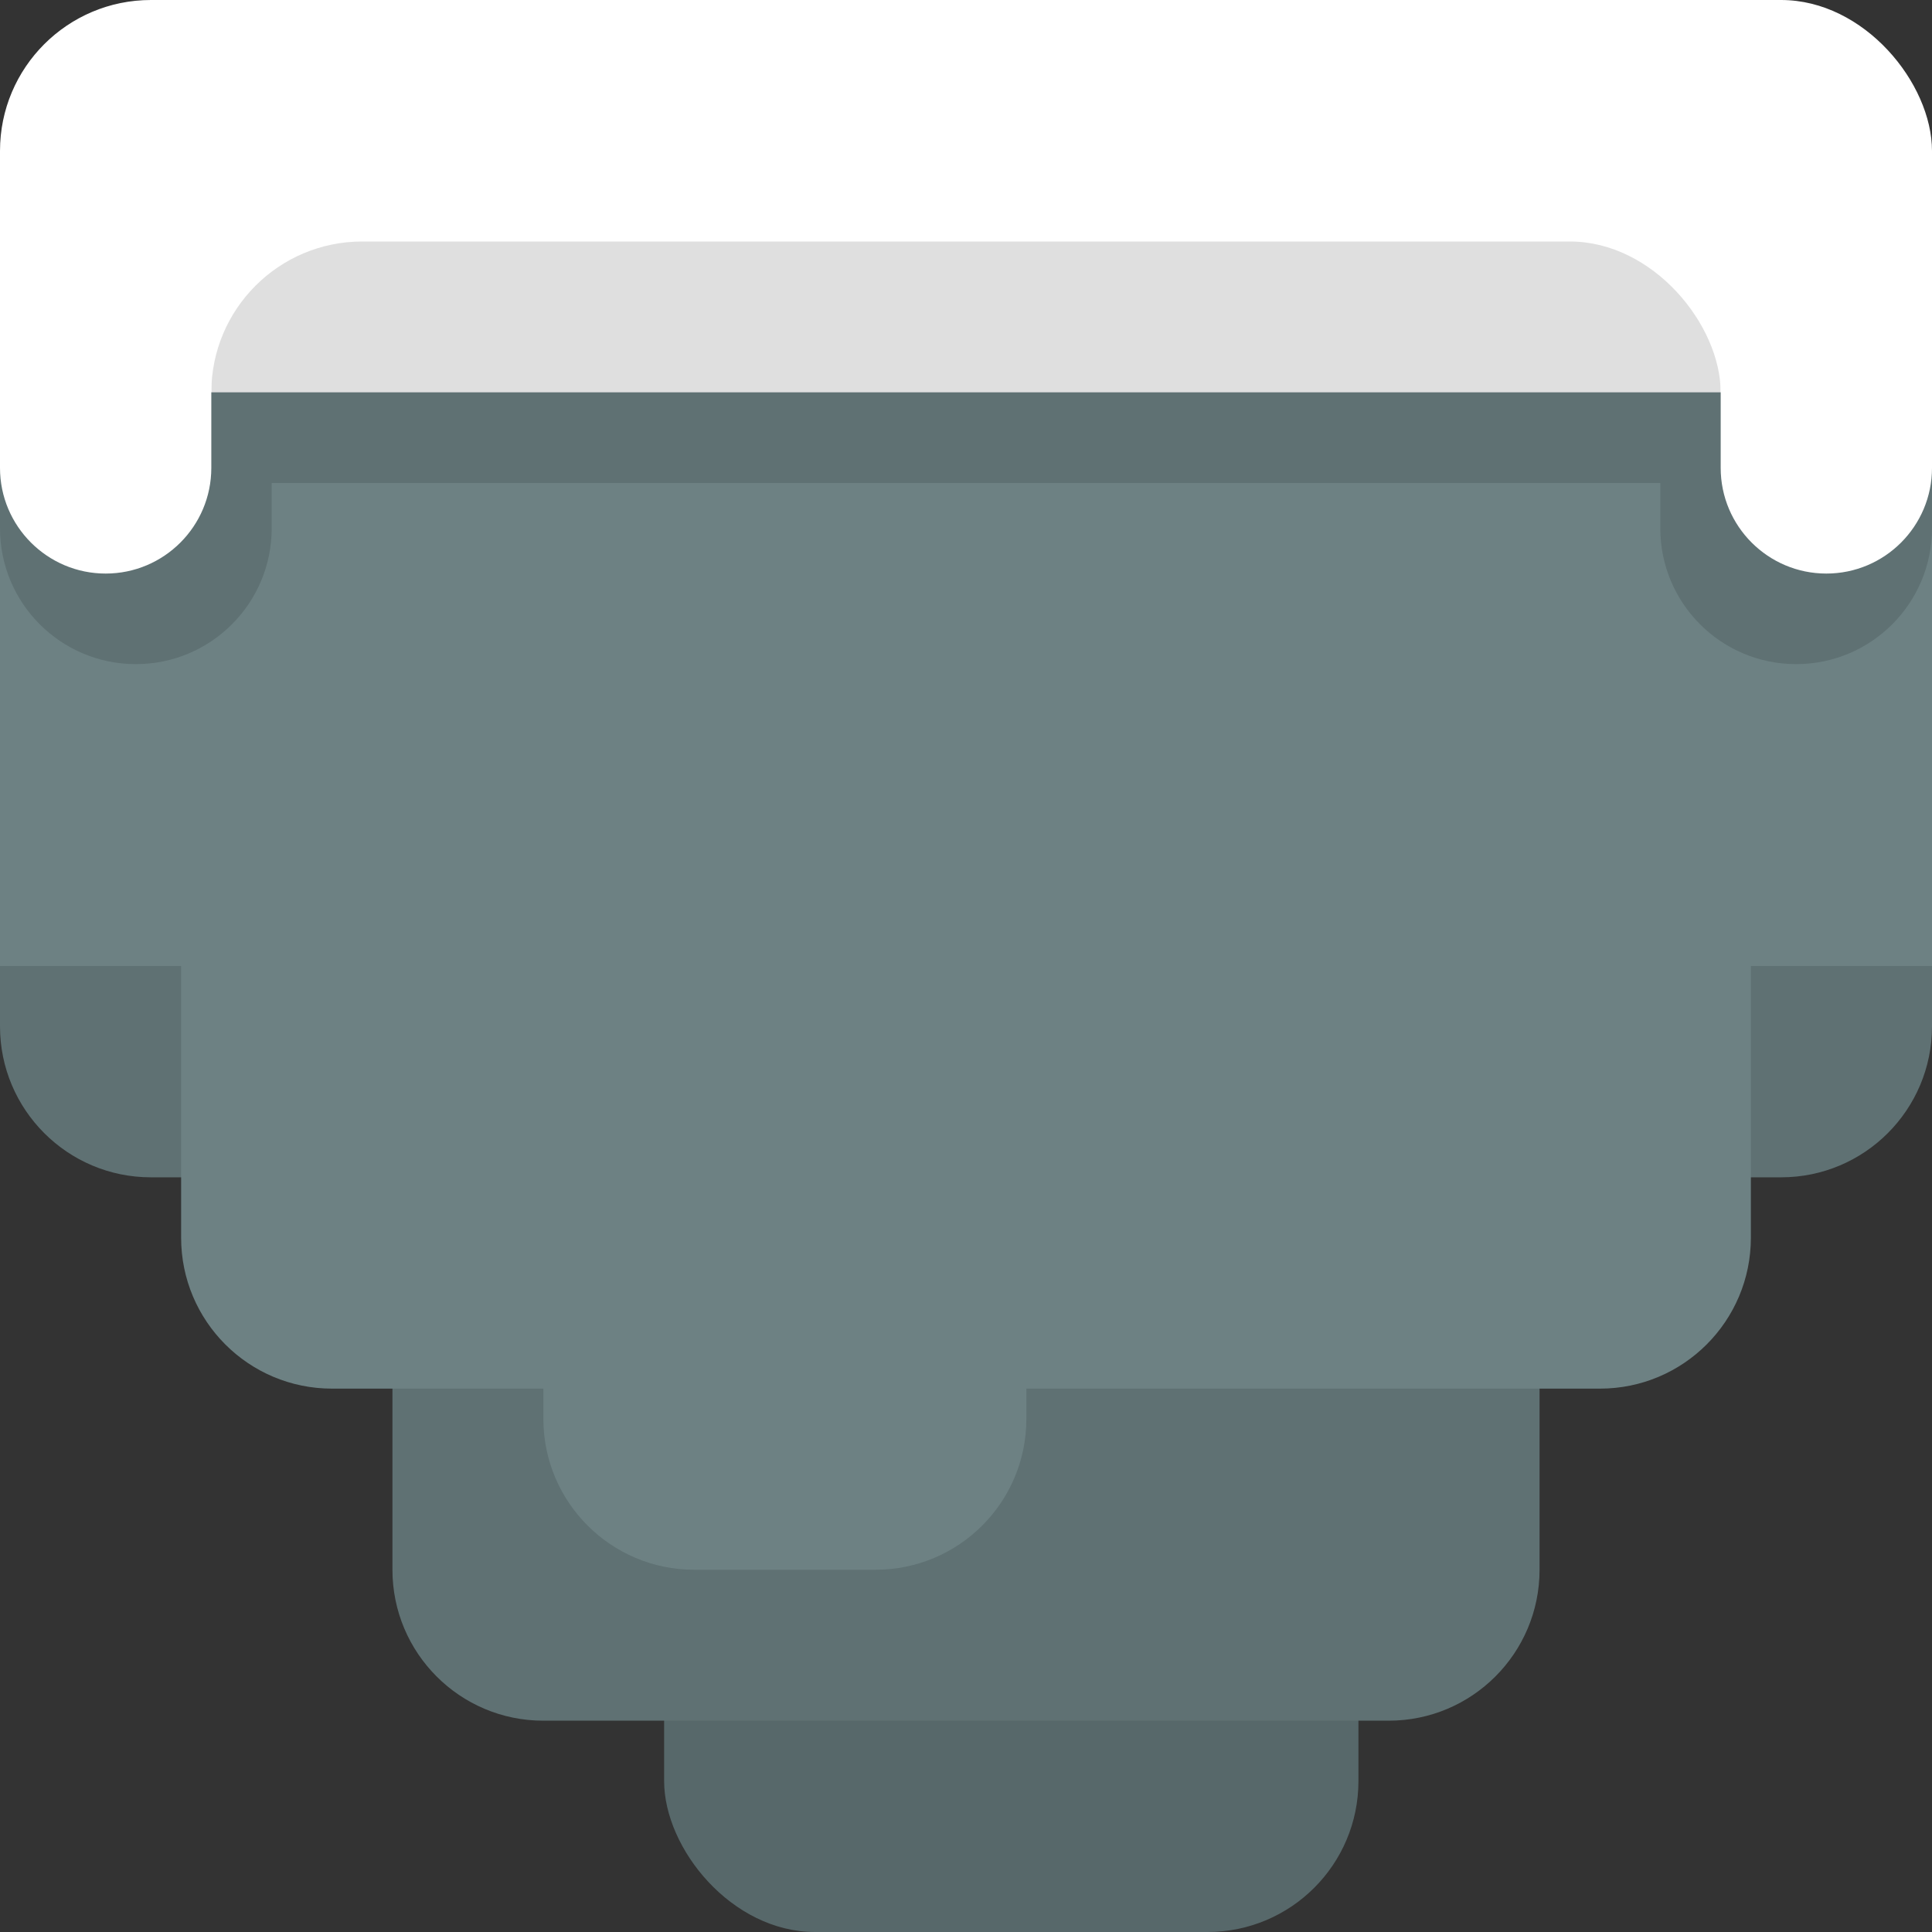 <?xml version="1.0" encoding="UTF-8" standalone="no"?>
<svg width="128px" height="128px" viewBox="0 0 128 128" version="1.1" xmlns="http://www.w3.org/2000/svg" xmlns:xlink="http://www.w3.org/1999/xlink" xmlns:sketch="http://www.bohemiancoding.com/sketch/ns">
    <rect x="0" y="0" width="128" height="128" fill="#333333" stroke="none"/>
    <!-- Generator: Sketch 3.3.3 (12081) - http://www.bohemiancoding.com/sketch -->
    <title></title>
    <desc>Created with Sketch.</desc>
    <defs></defs>
    <g id="Tileset" stroke="none" stroke-width="1" fill="none" fill-rule="evenodd" sketch:type="MSPage">
        <g id="terrain" sketch:type="MSArtboardGroup" transform="translate(-1024, -1408)">
            <g id="Terrain-Stone-C-05" sketch:type="MSLayerGroup" transform="translate(1024, 1408)">
                <g id="Group-Copy-68" transform="translate(0, 48)" sketch:type="MSShapeGroup">
                    <rect id="Path-Copy-3" fill="#57686A" x="44" y="16" width="46" height="64" rx="10"></rect>
                    <path d="M102,30 L102,55.996 C102,61.527 97.525,66 92.006,66 L35.994,66 C30.47,66 26,61.521 26,55.996 L26,30 L9.991,30 C4.481,30 0,25.523 0,20 L0,0 L128,0 L128,20 C128,25.525 123.527,30 118.009,30 L102,30 Z" id="Rectangle-20-Copy-56" fill="#5F7173"></path>
                    <path d="M36,44 L21.996,44 C16.469,44 12,39.523 12,33.999 L12,13 L116,13 L116,33.999 C116,39.525 111.525,44 106.004,44 L68,44 L68,46.003 C68,51.53 63.526,56 58.007,56 L45.993,56 C40.483,56 36,51.524 36,46.003 L36,44 Z" id="Rectangle-20-Copy-63" fill="#6D8183"></path>
                </g>
                <rect id="Rectangle-782" fill="#FFFFFF" sketch:type="MSShapeGroup" x="0" y="0" width="128" height="40" rx="10"></rect>
                <rect id="Rectangle-780" fill="#DFDFDF" sketch:type="MSShapeGroup" x="14" y="16" width="100" height="20" rx="10"></rect>
                <rect id="Rectangle-20-Copy-12" fill="#6D8183" sketch:type="MSShapeGroup" x="0" y="26" width="128" height="38"></rect>
                <path d="M0,29 L0,26 L128,26 L128,29 L128,35 C128,39.971 123.972,44 119,44 C114.029,44 110,39.972 110,35 L110,32 L18,32 L18,35 C18,39.971 13.972,44 9,44 C4.029,44 0,39.972 0,35 L0,29 Z" id="Rectangle-20-Copy-14" fill="#5F7173" sketch:type="MSShapeGroup"></path>
                <path d="M14,19.002 C14,15.135 10.858,12 7,12 C3.134,12 0,15.136 0,19.002 L0,30.998 C0,34.865 3.142,38 7,38 C10.866,38 14,34.864 14,30.998 L14,19.002 Z M128,19.002 C128,15.135 124.858,12 121,12 C117.134,12 114,15.136 114,19.002 L114,30.998 C114,34.865 117.142,38 121,38 C124.866,38 128,34.864 128,30.998 L128,19.002 Z" id="Rectangle-20-Copy-40" fill="#FFFFFF" sketch:type="MSShapeGroup"></path>
            </g>
        </g>
    </g>
</svg>